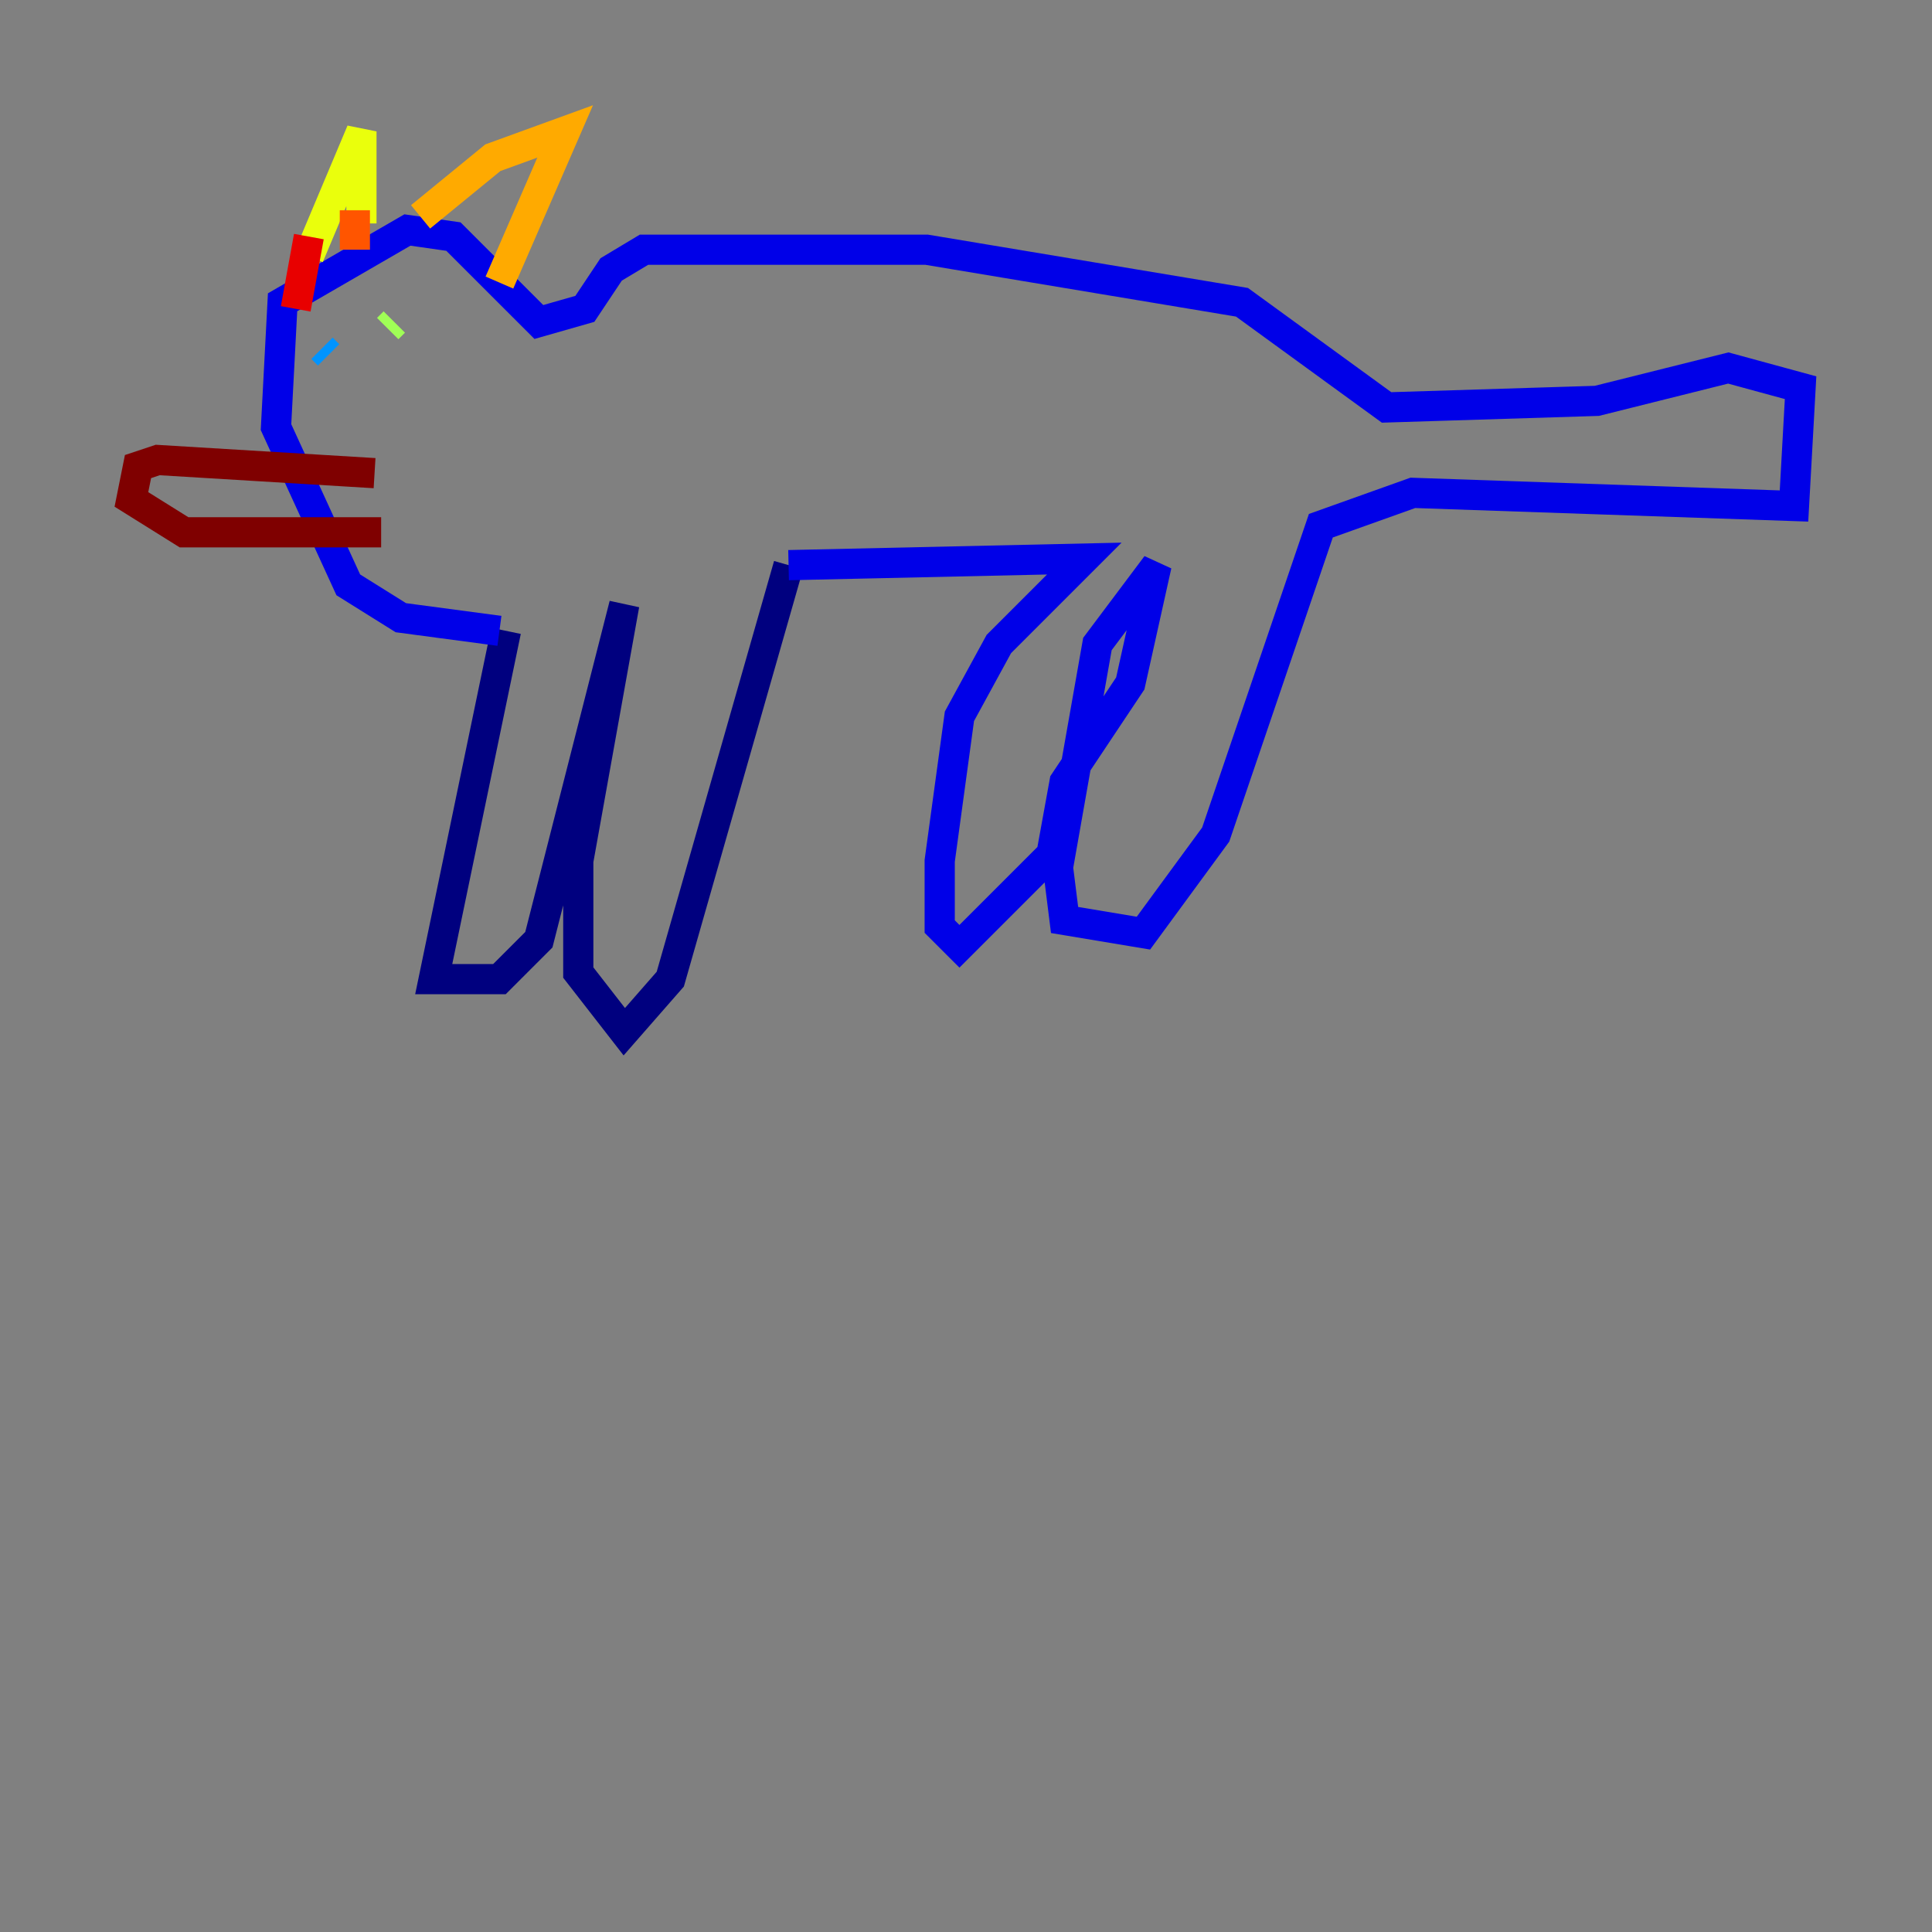<?xml version="1.0" encoding="utf-8" ?>
<svg baseProfile="tiny" height="128" version="1.2" viewBox="0,0,128,128" width="128" xmlns="http://www.w3.org/2000/svg" xmlns:ev="http://www.w3.org/2001/xml-events" xmlns:xlink="http://www.w3.org/1999/xlink"><rect x="0" y="0" width="128" height="128" fill="#808080" stroke="none"/><defs /><polyline fill="none" points="33.524,41.796 28.735,64.871 33.088,64.871 35.701,62.258 41.361,40.054 38.313,57.034 38.313,64.435 41.361,68.354 44.408,64.871 52.245,37.442" stroke="#00007f" stroke-width="2" /><polyline fill="none" points="52.245,37.442 71.837,37.007 66.177,42.667 63.565,47.456 62.258,57.034 62.258,61.388 63.565,62.694 69.66,56.599 70.531,51.809 74.884,45.279 76.626,37.442 72.707,42.667 70.095,57.469 70.531,60.952 75.755,61.823 80.544,55.292 87.51,34.83 93.605,32.653 118.857,33.524 119.293,25.687 114.503,24.381 105.796,26.558 91.864,26.993 82.286,20.027 61.388,16.544 42.667,16.544 40.49,17.85 38.748,20.463 35.701,21.333 30.041,15.674 26.993,15.238 18.721,20.027 18.286,28.299 23.075,38.748 26.558,40.925 33.088,41.796" stroke="#0000e8" stroke-width="2" /><polyline fill="none" points="21.333,23.075 21.333,23.075" stroke="#0038ff" stroke-width="2" /><polyline fill="none" points="21.333,23.075 21.769,23.51" stroke="#0094ff" stroke-width="2" /><polyline fill="none" points="26.558,23.075 26.558,23.075" stroke="#0cf4ea" stroke-width="2" /><polyline fill="none" points="26.558,23.075 26.558,23.075" stroke="#56ffa0" stroke-width="2" /><polyline fill="none" points="26.122,21.333 25.687,21.769" stroke="#a0ff56" stroke-width="2" /><polyline fill="none" points="20.463,16.98 23.946,8.707 23.946,14.803" stroke="#eaff0c" stroke-width="2" /><polyline fill="none" points="27.864,14.367 32.653,10.449 37.442,8.707 33.088,18.721" stroke="#ffaa00" stroke-width="2" /><polyline fill="none" points="23.51,13.932 23.51,16.544" stroke="#ff5500" stroke-width="2" /><polyline fill="none" points="20.463,15.674 19.592,20.463" stroke="#e80000" stroke-width="2" /><polyline fill="none" points="24.816,31.347 10.449,30.476 9.143,30.912 8.707,33.088 12.191,35.265 25.252,35.265" stroke="#7f0000" stroke-width="2" /></svg>